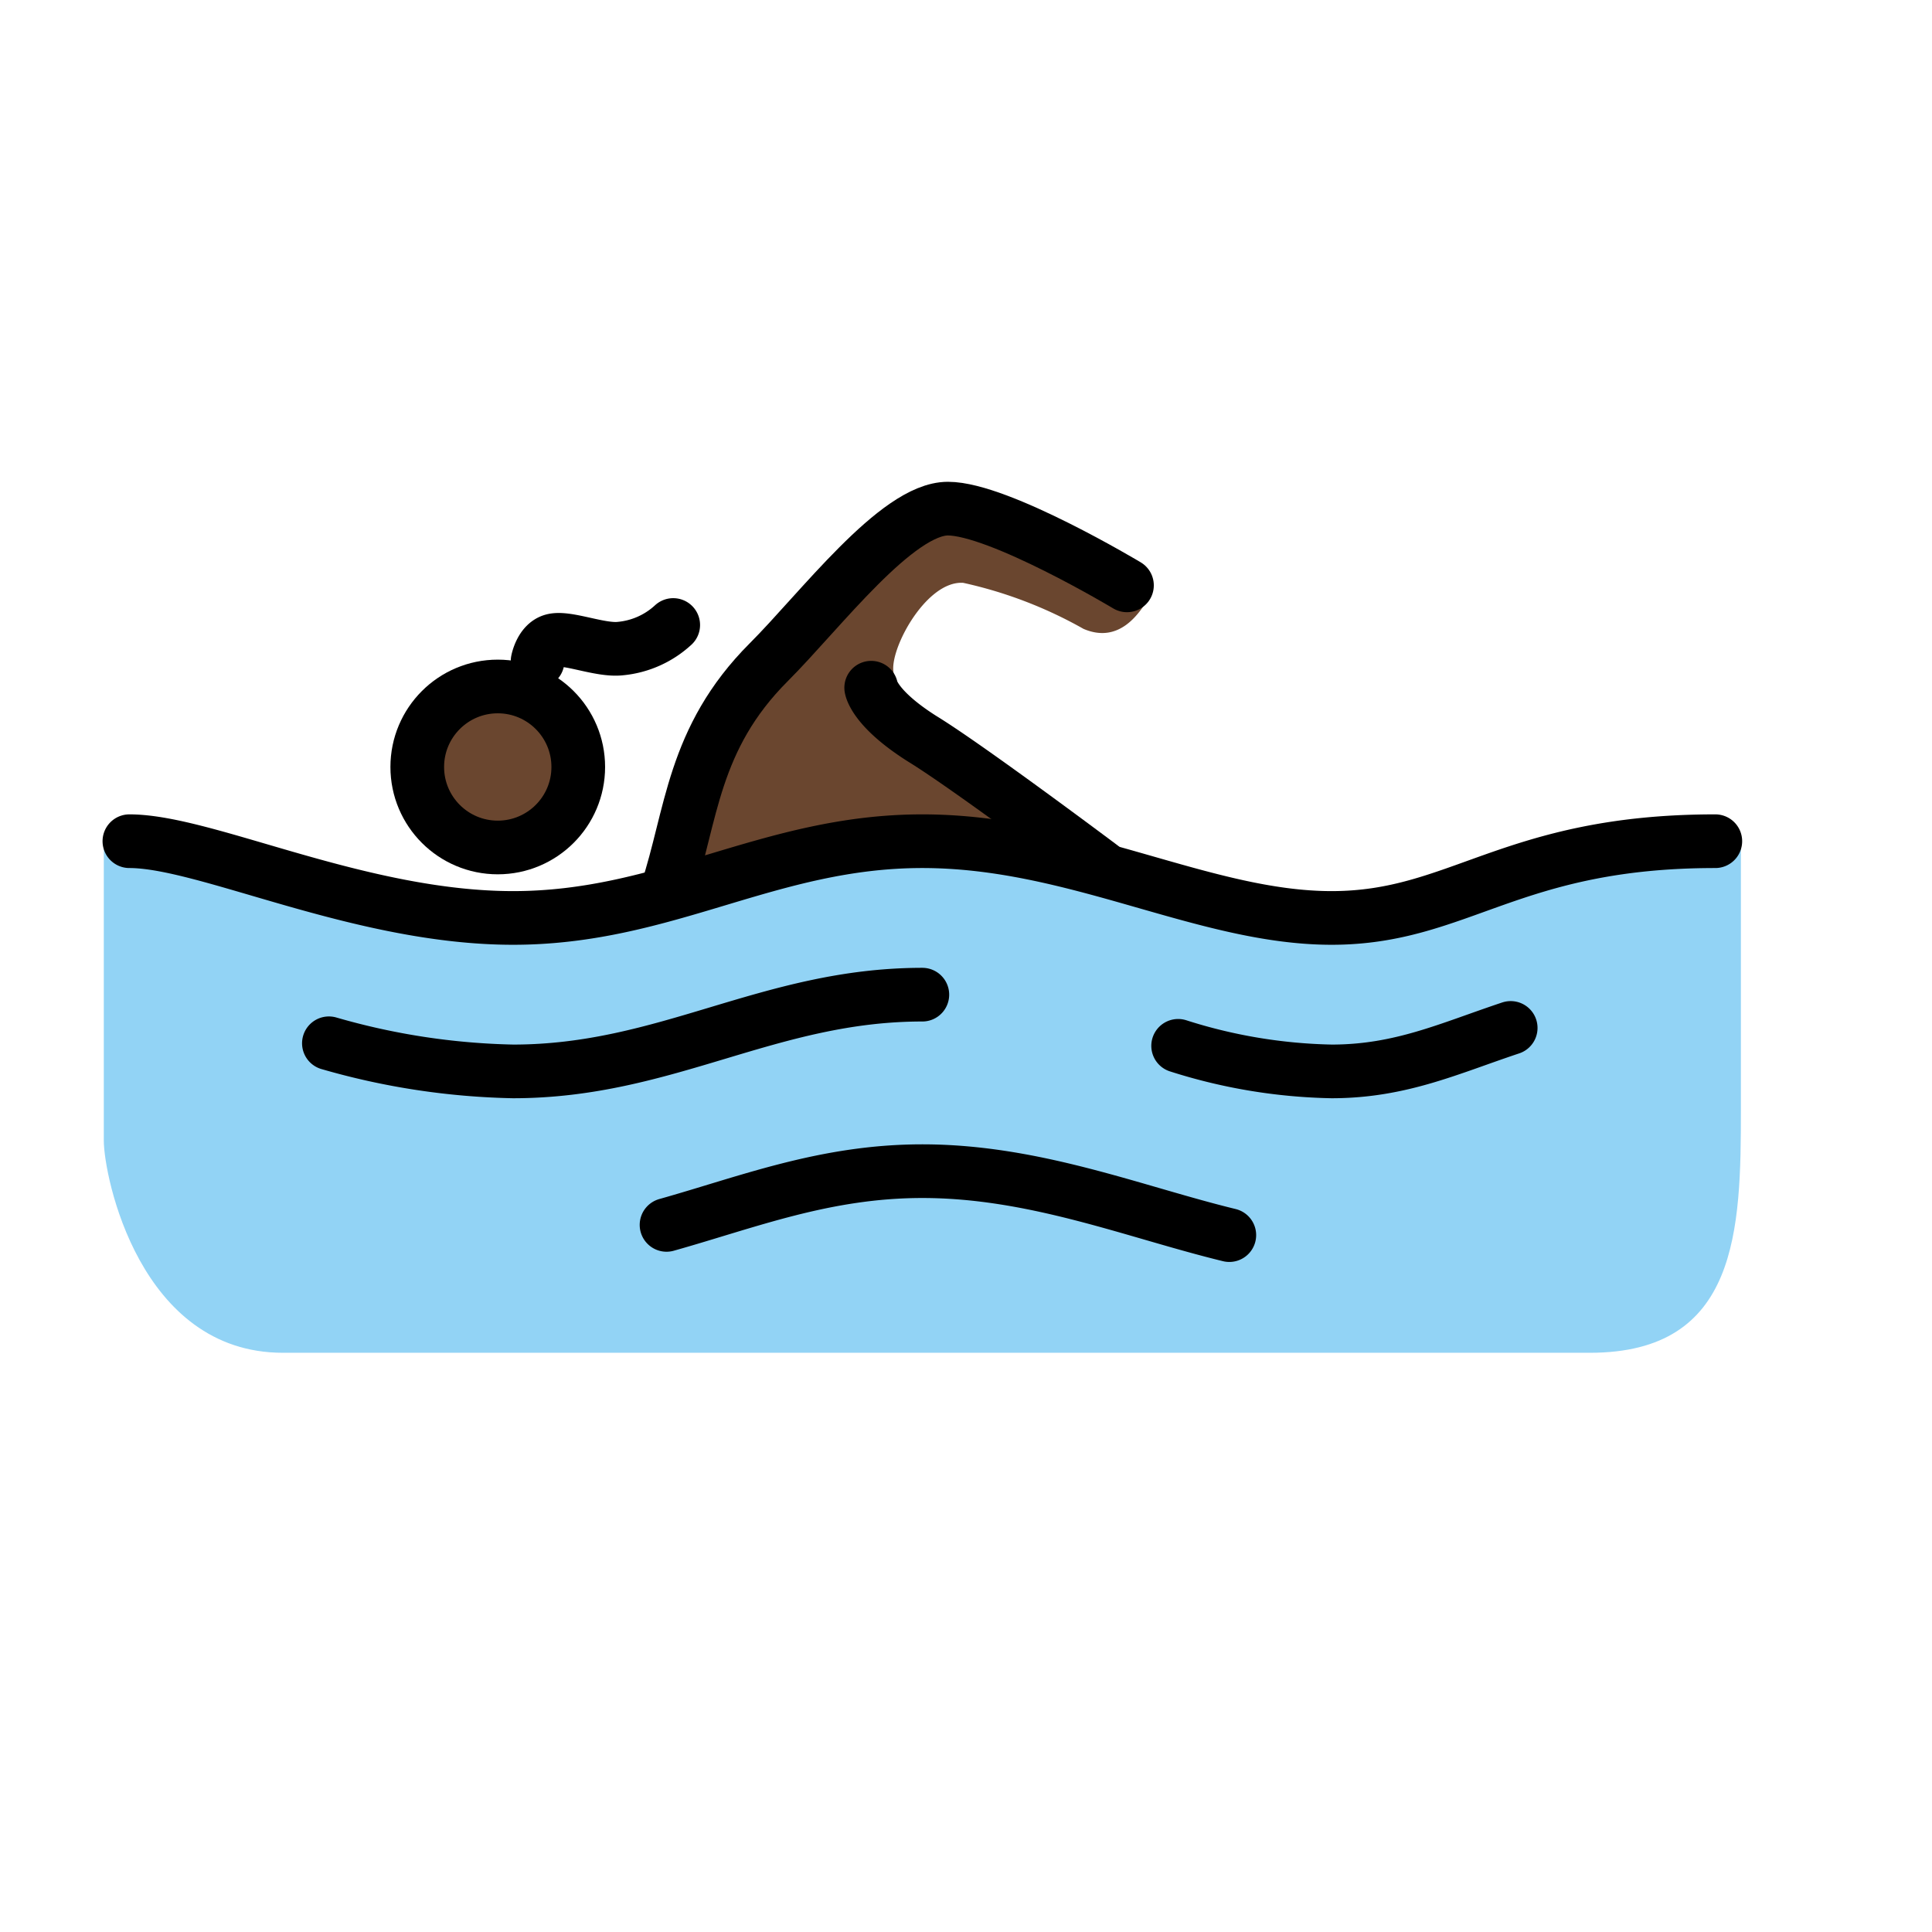 <svg xmlns="http://www.w3.org/2000/svg" width="1em" height="1em" viewBox="0 0 72 72"><g fill="#6a462f"><circle cx="18.55" cy="28.583" r="2.86"/><path d="M41.713 32.588s-6.196-4.29-7.626-5.72a4.878 4.878 0 0 1-.763-1.716c-.287-.763 1.143-3.527 2.573-3.431a16.133 16.133 0 0 1 4.482 1.715c1.334.572 2.097-.572 2.478-1.238l-7.436-3.528l-4.861 4.385l-3.432 3.433l-2.764 6.862l2.954-.666l7.341-1.24Z"/></g><path fill="#92d3f5" d="M64.878 31.349c-7.626 0-10.486 2.86-15.253 2.86s-9.532-2.86-15.252-2.86s-9.533 2.86-15.252 2.86s-12.393-2.86-15.253-2.86v11.153c0 1.334 1.335 7.912 6.673 7.912h48.712c5.53 0 5.625-4.576 5.625-9.056Z"/><g fill="none" stroke="#000" stroke-width="2"><path stroke-linecap="round" stroke-linejoin="round" d="M4.822 31.349c2.86 0 8.58 2.86 14.299 2.86s9.533-2.86 15.252-2.86s10.486 2.86 15.253 2.86s6.673-2.86 14.299-2.86m-20.019 7.626a19.967 19.967 0 0 0 5.72.953c2.574 0 4.385-.858 6.673-1.62m-44.042.572a26.505 26.505 0 0 0 6.864 1.048c5.72 0 9.533-2.86 15.252-2.86m-9.533 8.58c3.051-.858 5.91-2.002 9.533-2.002c4.195 0 7.913 1.525 11.44 2.383"/><path stroke-linecap="round" stroke-linejoin="round" d="M24.84 33.255c.953-2.86.953-5.72 3.813-8.58c1.907-1.906 4.767-5.72 6.673-5.72s6.673 2.86 6.673 2.86"/><circle cx="18.55" cy="28.583" r="3" stroke-miterlimit="10"/><path stroke-linecap="round" stroke-linejoin="round" d="M41.046 32.302s-4.957-3.718-6.673-4.767c-1.811-1.144-1.906-1.906-1.906-1.906m-12.432-.995s.12-.647.57-.766c.527-.14 1.752.382 2.5.304a3.363 3.363 0 0 0 1.984-.88"/></g></svg>